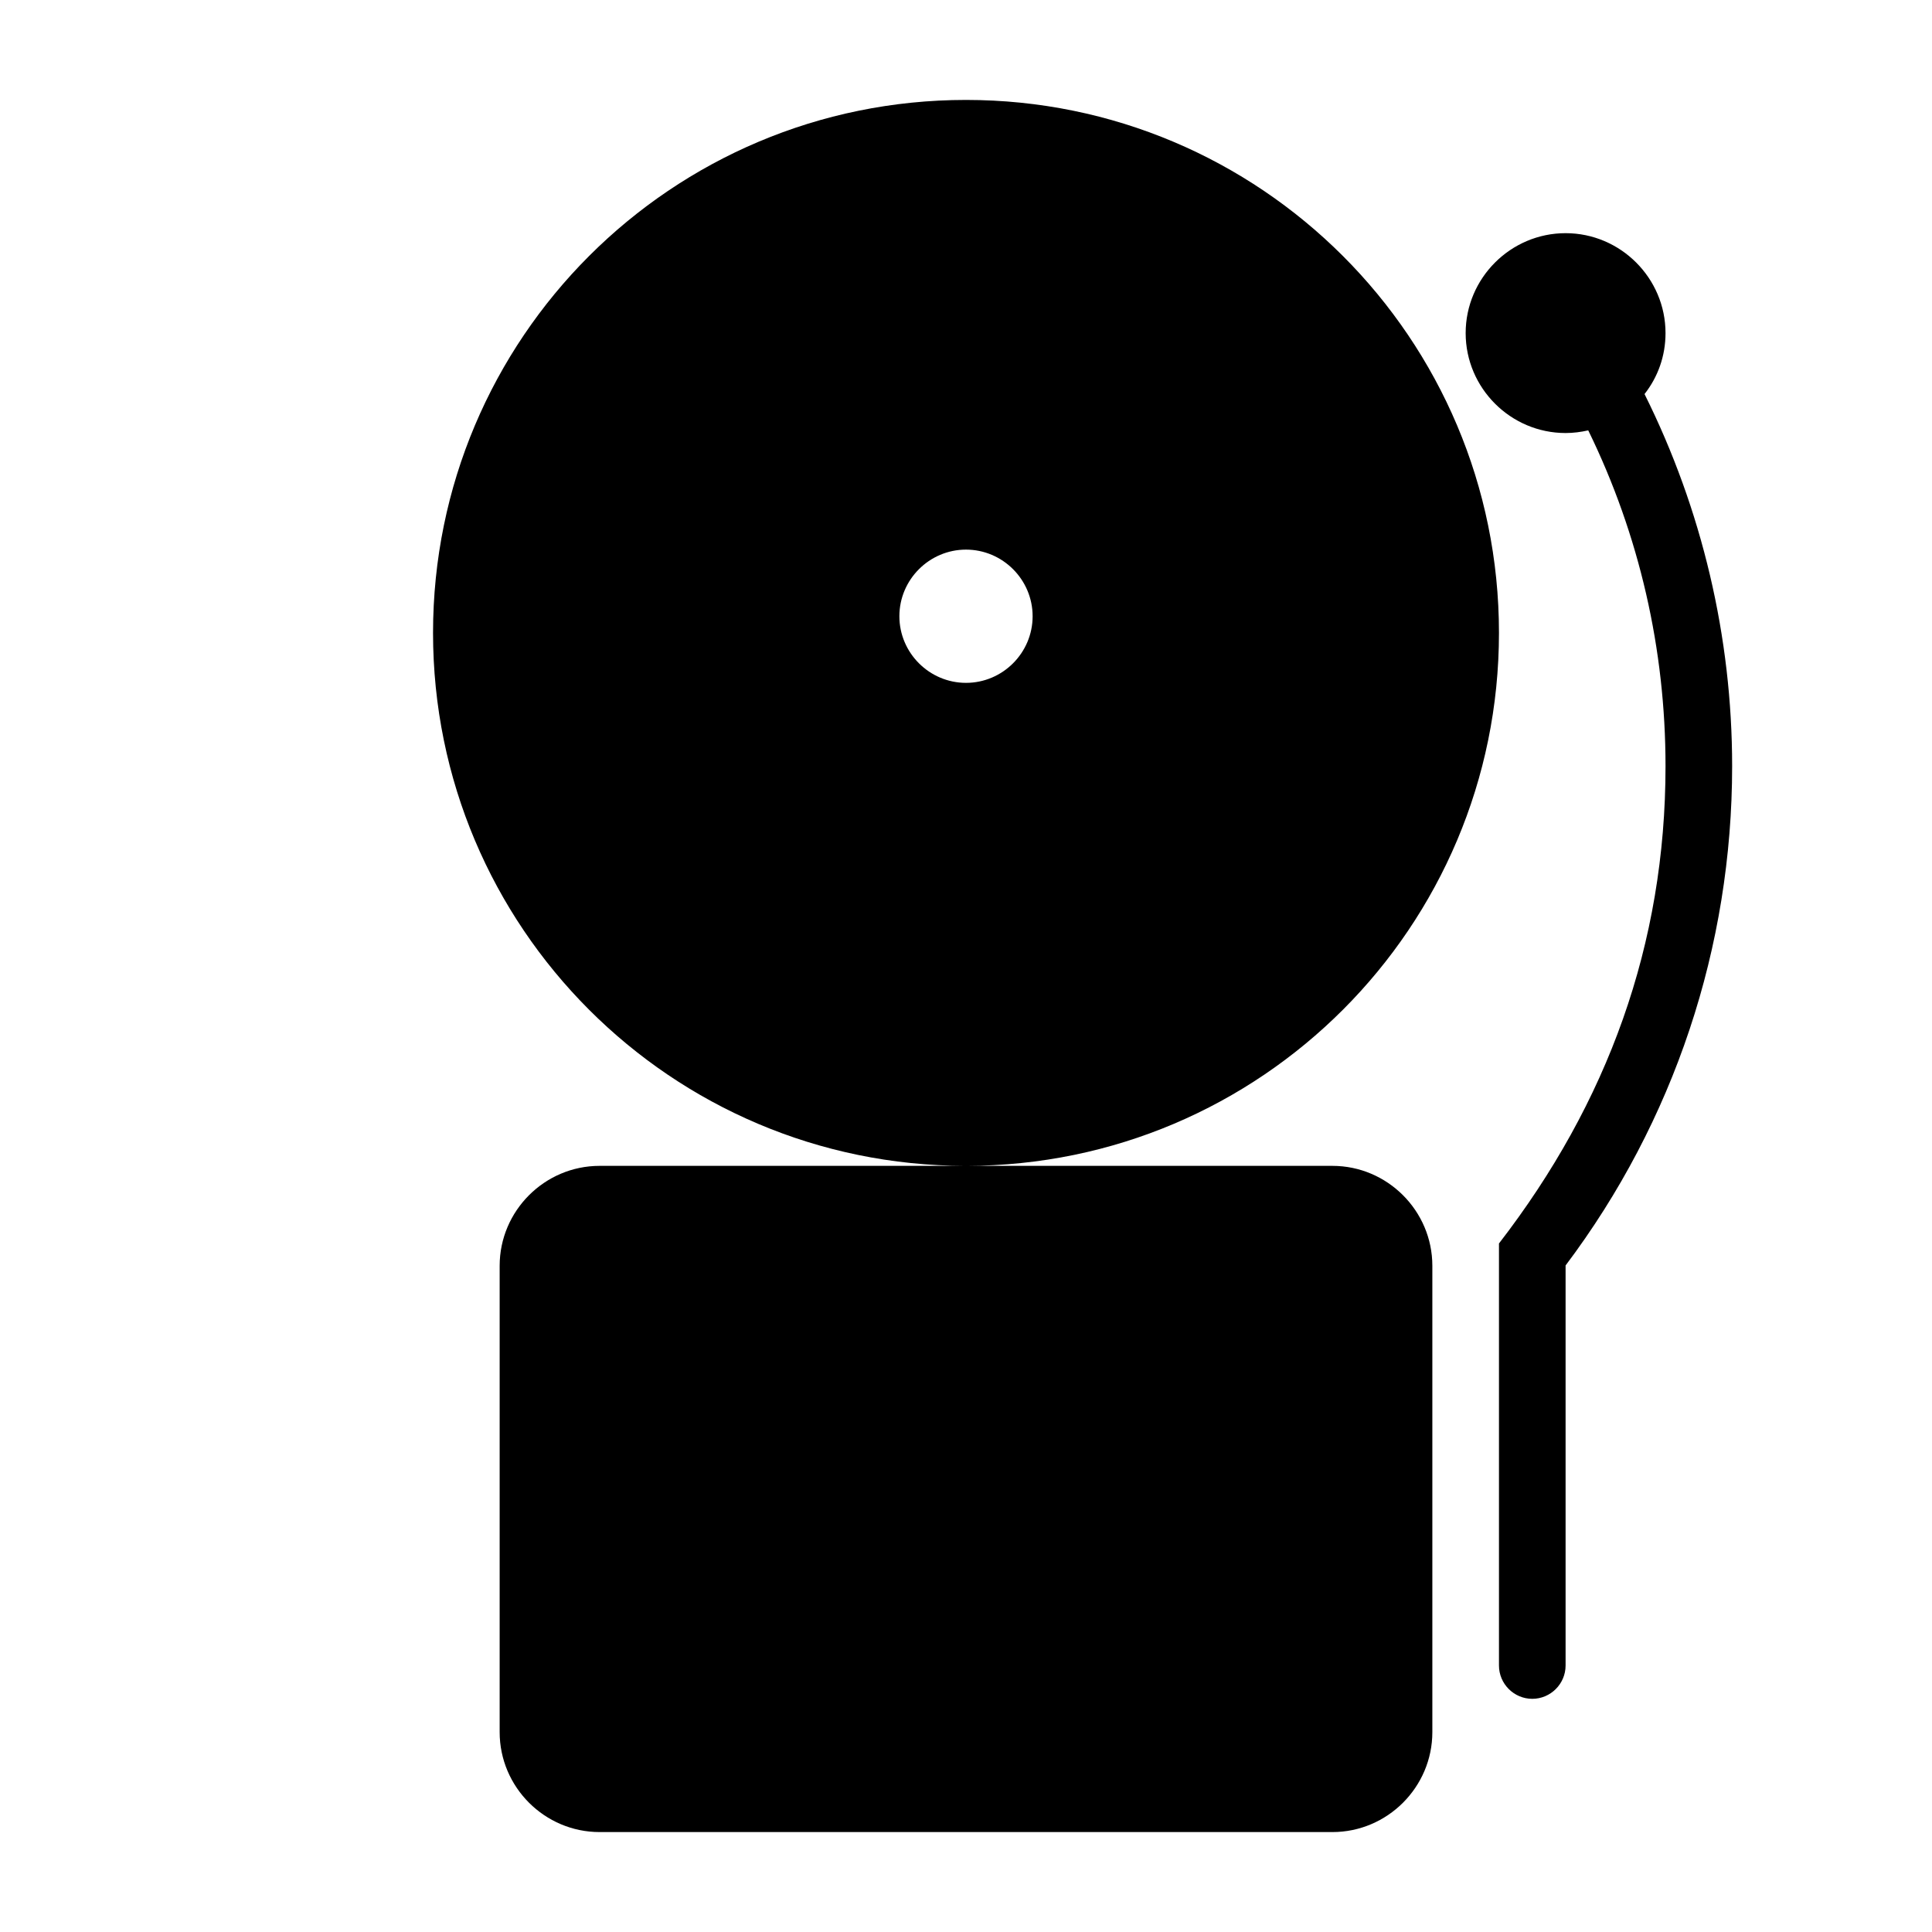 <?xml version="1.0" encoding="UTF-8"?>
<!DOCTYPE svg PUBLIC "-//W3C//DTD SVG 1.1//EN" "http://www.w3.org/Graphics/SVG/1.1/DTD/svg11.dtd">
<svg xmlns="http://www.w3.org/2000/svg" xml:space="preserve" width="580px" height="580px" shape-rendering="geometricPrecision" text-rendering="geometricPrecision" image-rendering="optimizeQuality" fill-rule="nonzero" clip-rule="nonzero" viewBox="0 0 5800 5800" xmlns:xlink="http://www.w3.org/1999/xlink">
	<title>alarm icon</title>
	<desc>alarm icon from the IconExperience.com I-Collection. Copyright by INCORS GmbH (www.incors.com).</desc>
	<path id="curve0"  d="M2900 300c884,0 1600,716 1600,1600 0,883 -715,1599 -1598,1600l1098 0c165,0 300,135 300,300l0 1400c0,165 -135,300 -300,300l-2200 0c-165,0 -300,-135 -300,-300l0 -1400c0,-165 135,-300 300,-300l1098 0c-883,-1 -1598,-717 -1598,-1600 0,-884 716,-1600 1600,-1600zm2037 883c173,347 263,730 263,1117 0,542 -174,1066 -500,1499l0 1201c0,55 -45,100 -100,100 -55,0 -100,-45 -100,-100l0 -1267c326,-422 500,-898 500,-1433 0,-350 -78,-693 -232,-1008 -22,5 -45,8 -68,8 -165,0 -300,-135 -300,-300 0,-165 135,-300 300,-300 165,0 300,135 300,300 0,69 -23,132 -63,183zm-2037 467c-110,0 -200,90 -200,200 0,110 90,200 200,200 110,0 200,-90 200,-200 0,-110 -90,-200 -200,-200z"/>
</svg>